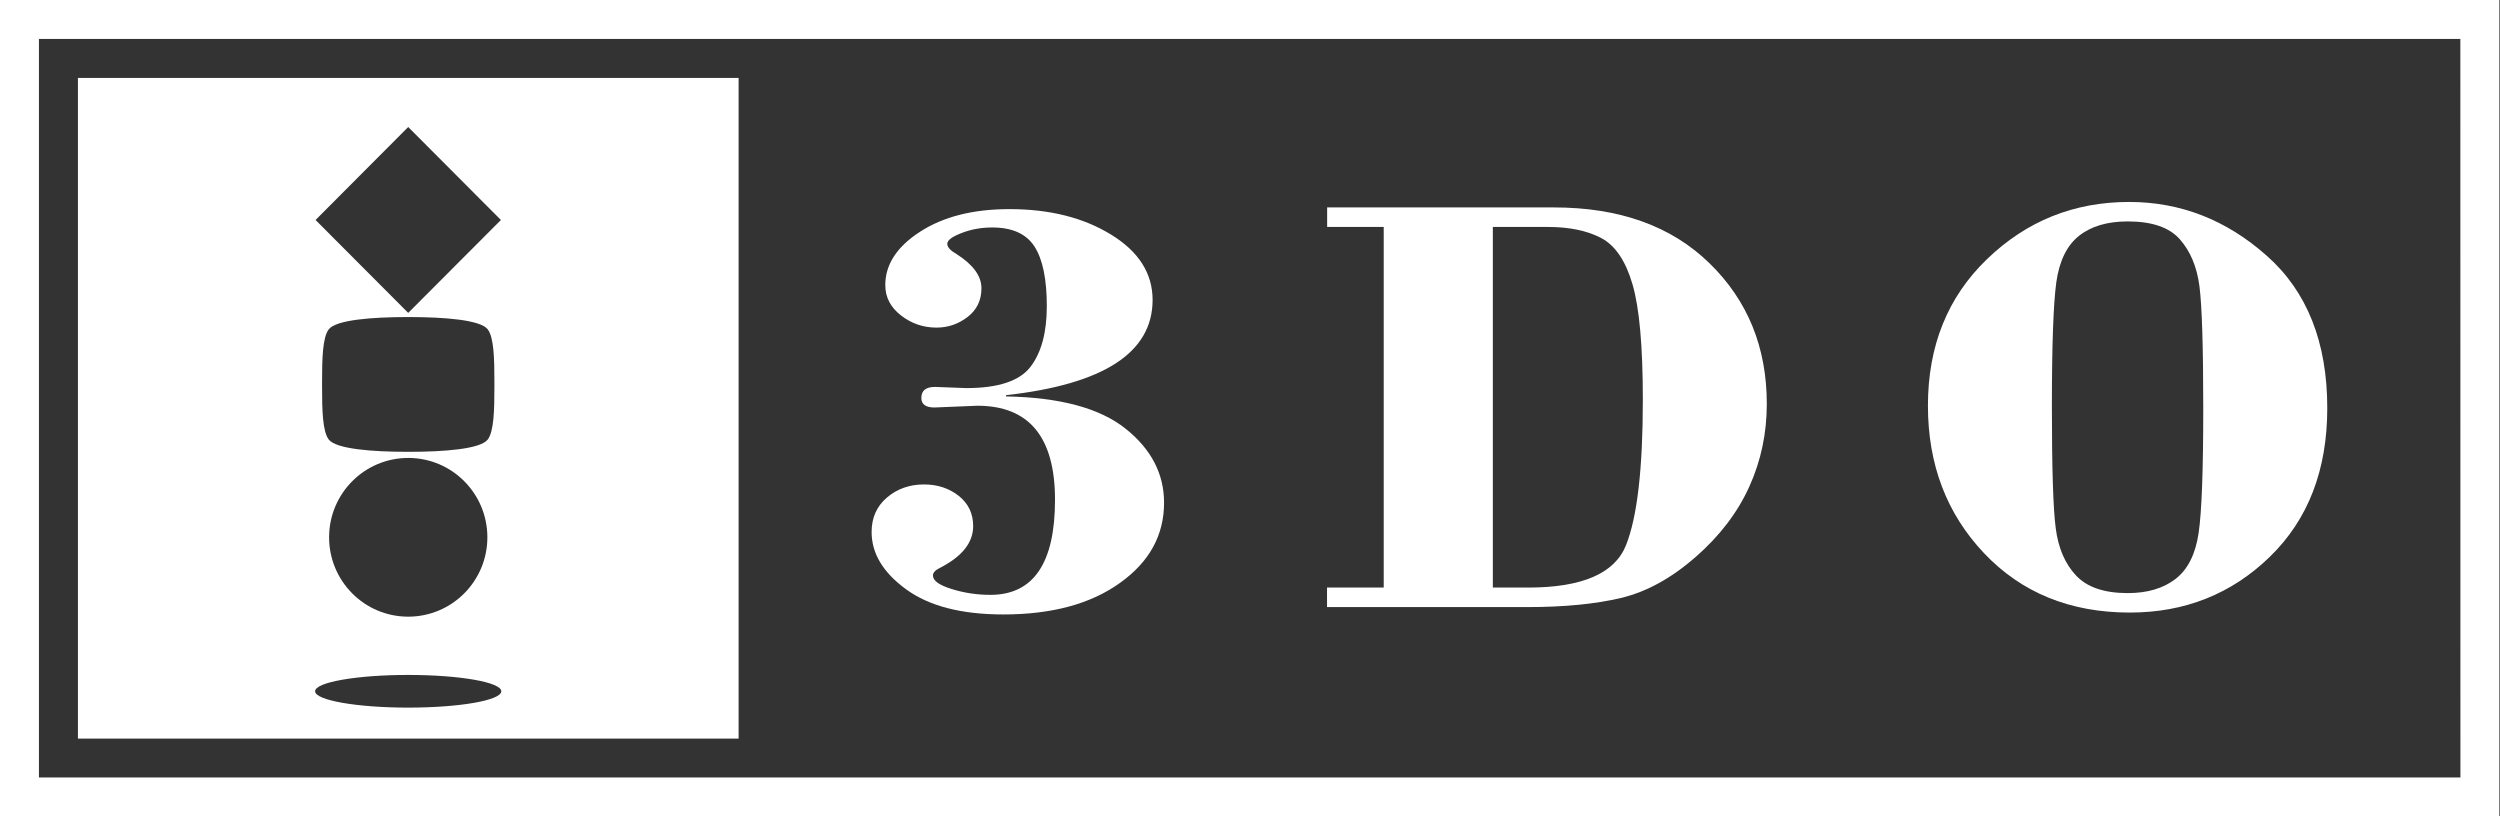 <?xml version="1.0" encoding="UTF-8" standalone="no"?>
<svg
   enable-background="new 0 0 3839 1254.1"
   viewBox="0 0 3840 1254"
   version="1.1"
   id="svg5"
   sodipodi:docname="3do.svg"
   width="3840"
   height="1254"
   inkscape:version="1.3.2 (091e20e, 2023-11-25)"
   xmlns:inkscape="http://www.inkscape.org/namespaces/inkscape"
   xmlns:sodipodi="http://sodipodi.sourceforge.net/DTD/sodipodi-0.dtd"
   xmlns="http://www.w3.org/2000/svg"
   xmlns:svg="http://www.w3.org/2000/svg">
  <rect x="0" y="0" width="3840" height="1254" fill="#333333" stroke="none"/>
  <defs
     id="defs5" />
  <sodipodi:namedview
     id="namedview5"
     pagecolor="#ffffff"
     bordercolor="#000000"
     borderopacity="0.25"
     inkscape:showpageshadow="2"
     inkscape:pageopacity="0.0"
     inkscape:pagecheckerboard="0"
     inkscape:deskcolor="#d1d1d1"
     inkscape:zoom="0.18818276"
     inkscape:cx="1918.3479"
     inkscape:cy="627.05"
     inkscape:window-width="1312"
     inkscape:window-height="449"
     inkscape:window-x="0"
     inkscape:window-y="23"
     inkscape:window-maximized="0"
     inkscape:current-layer="svg5" />
  <g
     id="g1"
     transform="scale(1,1)">
    <g
       id="g6"
       transform="scale(1)">
      <g
         fill="#ffffff"
         id="g5">
        <path
           d="m 1545.2,607 v 1.9 c 82.9,1.5 144.1,18 183.5,49.4 39.5,31.4 59.3,69.4 59.3,113.9 0,49.7 -22.4,90.8 -67.5,123 -44.9,32.4 -104.8,48.6 -179.3,48.6 -64.5,0 -114.3,-12.9 -149.5,-38.7 -35.3,-25.7 -52.9,-55 -52.9,-88 0,-21.9 7.9,-39.6 23.7,-53 15.8,-13.4 34.8,-20 56.8,-20 20.7,0 38.5,5.9 53.3,17.5 14.8,11.8 22.2,27.3 22.2,46.4 0,25.6 -17.2,47.1 -51.6,64.5 -6.7,3.4 -10.2,7.2 -10.2,11.5 0,7.9 9.6,14.8 29,20.8 19.3,6 38.9,8.9 59.2,8.9 66.2,0 99.3,-48.7 99.3,-146 0,-96.4 -39.8,-144.5 -119.3,-144.5 l -66,2.7 c -13.3,0 -20,-4.9 -20,-14.7 0,-11.3 7,-16.9 21,-16.9 l 48.1,1.8 c 49.1,0 81.9,-10.9 98.6,-32.8 16.7,-21.8 25,-52.8 25,-93.1 0,-41.4 -6.3,-72 -18.9,-91.5 -12.6,-19.6 -34.3,-29.3 -64.9,-29.3 -16.7,0 -32.4,2.8 -47,8.5 -14.6,5.6 -22.1,11.1 -22.1,16.6 0,5.1 4.8,10.4 14.5,15.9 25.2,16.1 38,33.5 38,52.3 0,18.5 -7,33.1 -21.2,44.1 -14.2,10.9 -30.1,16.4 -47.8,16.4 -20.4,0 -38.6,-6.3 -54.6,-18.7 -16,-12.5 -24.1,-27.9 -24.1,-46.6 0,-31.6 17.8,-59 53.5,-82 35.7,-23.1 81.3,-34.7 137.2,-34.7 61.8,0 113.8,13.1 156.2,39.2 42.5,26.1 63.7,59.5 63.7,100.5 -0.2,80.8 -75.2,129.4 -225.2,146.1 z"
           id="path1" />
        <path
           d="m 2293,348.6 v 553.9 h 54.3 c 83,0 133.1,-21.8 150.3,-65.2 17.3,-43.5 25.8,-117.9 25.8,-223.1 0,-82.4 -5.3,-141.6 -15.9,-177.6 -10.5,-36 -26.6,-59.7 -48.1,-71 -21.5,-11.3 -48.8,-17 -81.9,-17 z M 2125.4,902.5 V 348.6 h -86.9 v -30 h 348.1 c 100.7,0 180.5,28.5 239.1,85.7 58.7,57.1 88.1,129.1 88.1,216 0,45.1 -8.9,87.6 -26.9,127.2 -17.9,39.7 -45.5,75.8 -82.7,108.3 -37.2,32.5 -75.4,53.4 -114.5,62.7 -39.1,9.3 -87.1,14 -144.2,14 h -307.2 v -30 z"
           id="path2" />
        <path
           d="m 3384.2,625.8 c 0,-94 -2,-156 -5.8,-185.9 -3.9,-30 -14,-54.1 -30.2,-72.4 -16.2,-18.3 -42.9,-27.4 -80,-27.4 -31.3,0 -56.3,7.4 -74.9,22.2 -18.6,14.8 -30.2,38.5 -34.8,71.2 -4.5,32.6 -6.8,96.5 -6.8,191.4 0,93.9 1.9,156.2 5.9,186.5 3.9,30.4 14.3,54.6 31.2,72.6 16.9,18 43.3,27 79.5,27 30,0 54.4,-7.2 73.3,-21.7 18.9,-14.6 30.7,-38.1 35.5,-70.7 4.8,-32.8 7.1,-97 7.1,-192.8 z m -422.9,-2.6 c 0,-91.8 30.2,-167 91,-225.4 60.6,-58.4 133.4,-87.6 218,-87.6 78.7,0 149.2,27.4 211.2,82.4 62.2,54.9 93.2,133.1 93.2,234.3 0,94.9 -29.3,171 -88.1,228.2 -58.8,57.2 -130.6,85.8 -215.3,85.8 -91.6,0 -166.3,-30.5 -223.7,-91.1 -57.5,-60.7 -86.3,-136.2 -86.3,-226.6 z"
           id="path3" />
        <path
           d="M 119.7,119.7 V 1134.5 H 1134.5 V 119.7 Z M 627,195.1 769.4,337.9 627,480.6 484.7,337.9 Z m 0.7,498.9 h -1.3 C 571,694 516.5,689.6 505.1,675.3 495.4,663 494.7,629.5 494.7,595.2 v -9.4 c 0,-34.3 0.7,-67.9 10.4,-80.1 11.3,-14.3 65.7,-18.7 121.3,-18.7 h 1.3 c 55.5,0 110,4.4 121.3,18.7 9.7,12.3 10.4,45.8 10.4,80.1 v 9.4 c 0,34.3 -0.7,67.9 -10.4,80.1 -11.3,14.3 -65.7,18.7 -121.3,18.7 z m 120.9,131.3 c 0,67.3 -54.4,121.9 -121.6,121.9 -67.2,0 -121.5,-54.6 -121.5,-121.9 0,-67.3 54.4,-121.9 121.6,-121.9 67.2,0 121.5,54.6 121.5,121.9 z M 627,1086.9 c -79,0 -143,-11.3 -143,-25.1 0,-13.9 64,-25.1 143,-25.1 79,0 143,11.2 143,25.1 0,13.9 -64,25.1 -143,25.1 z"
           id="path4" />
        <path
           d="M 0,0 V 1254.1 H 3839 V 0 Z M 3779.2,1194.2 H 59.8 V 59.8 h 3719.3 z"
           id="path5" />
      </g>
    </g>
  </g>
</svg>
